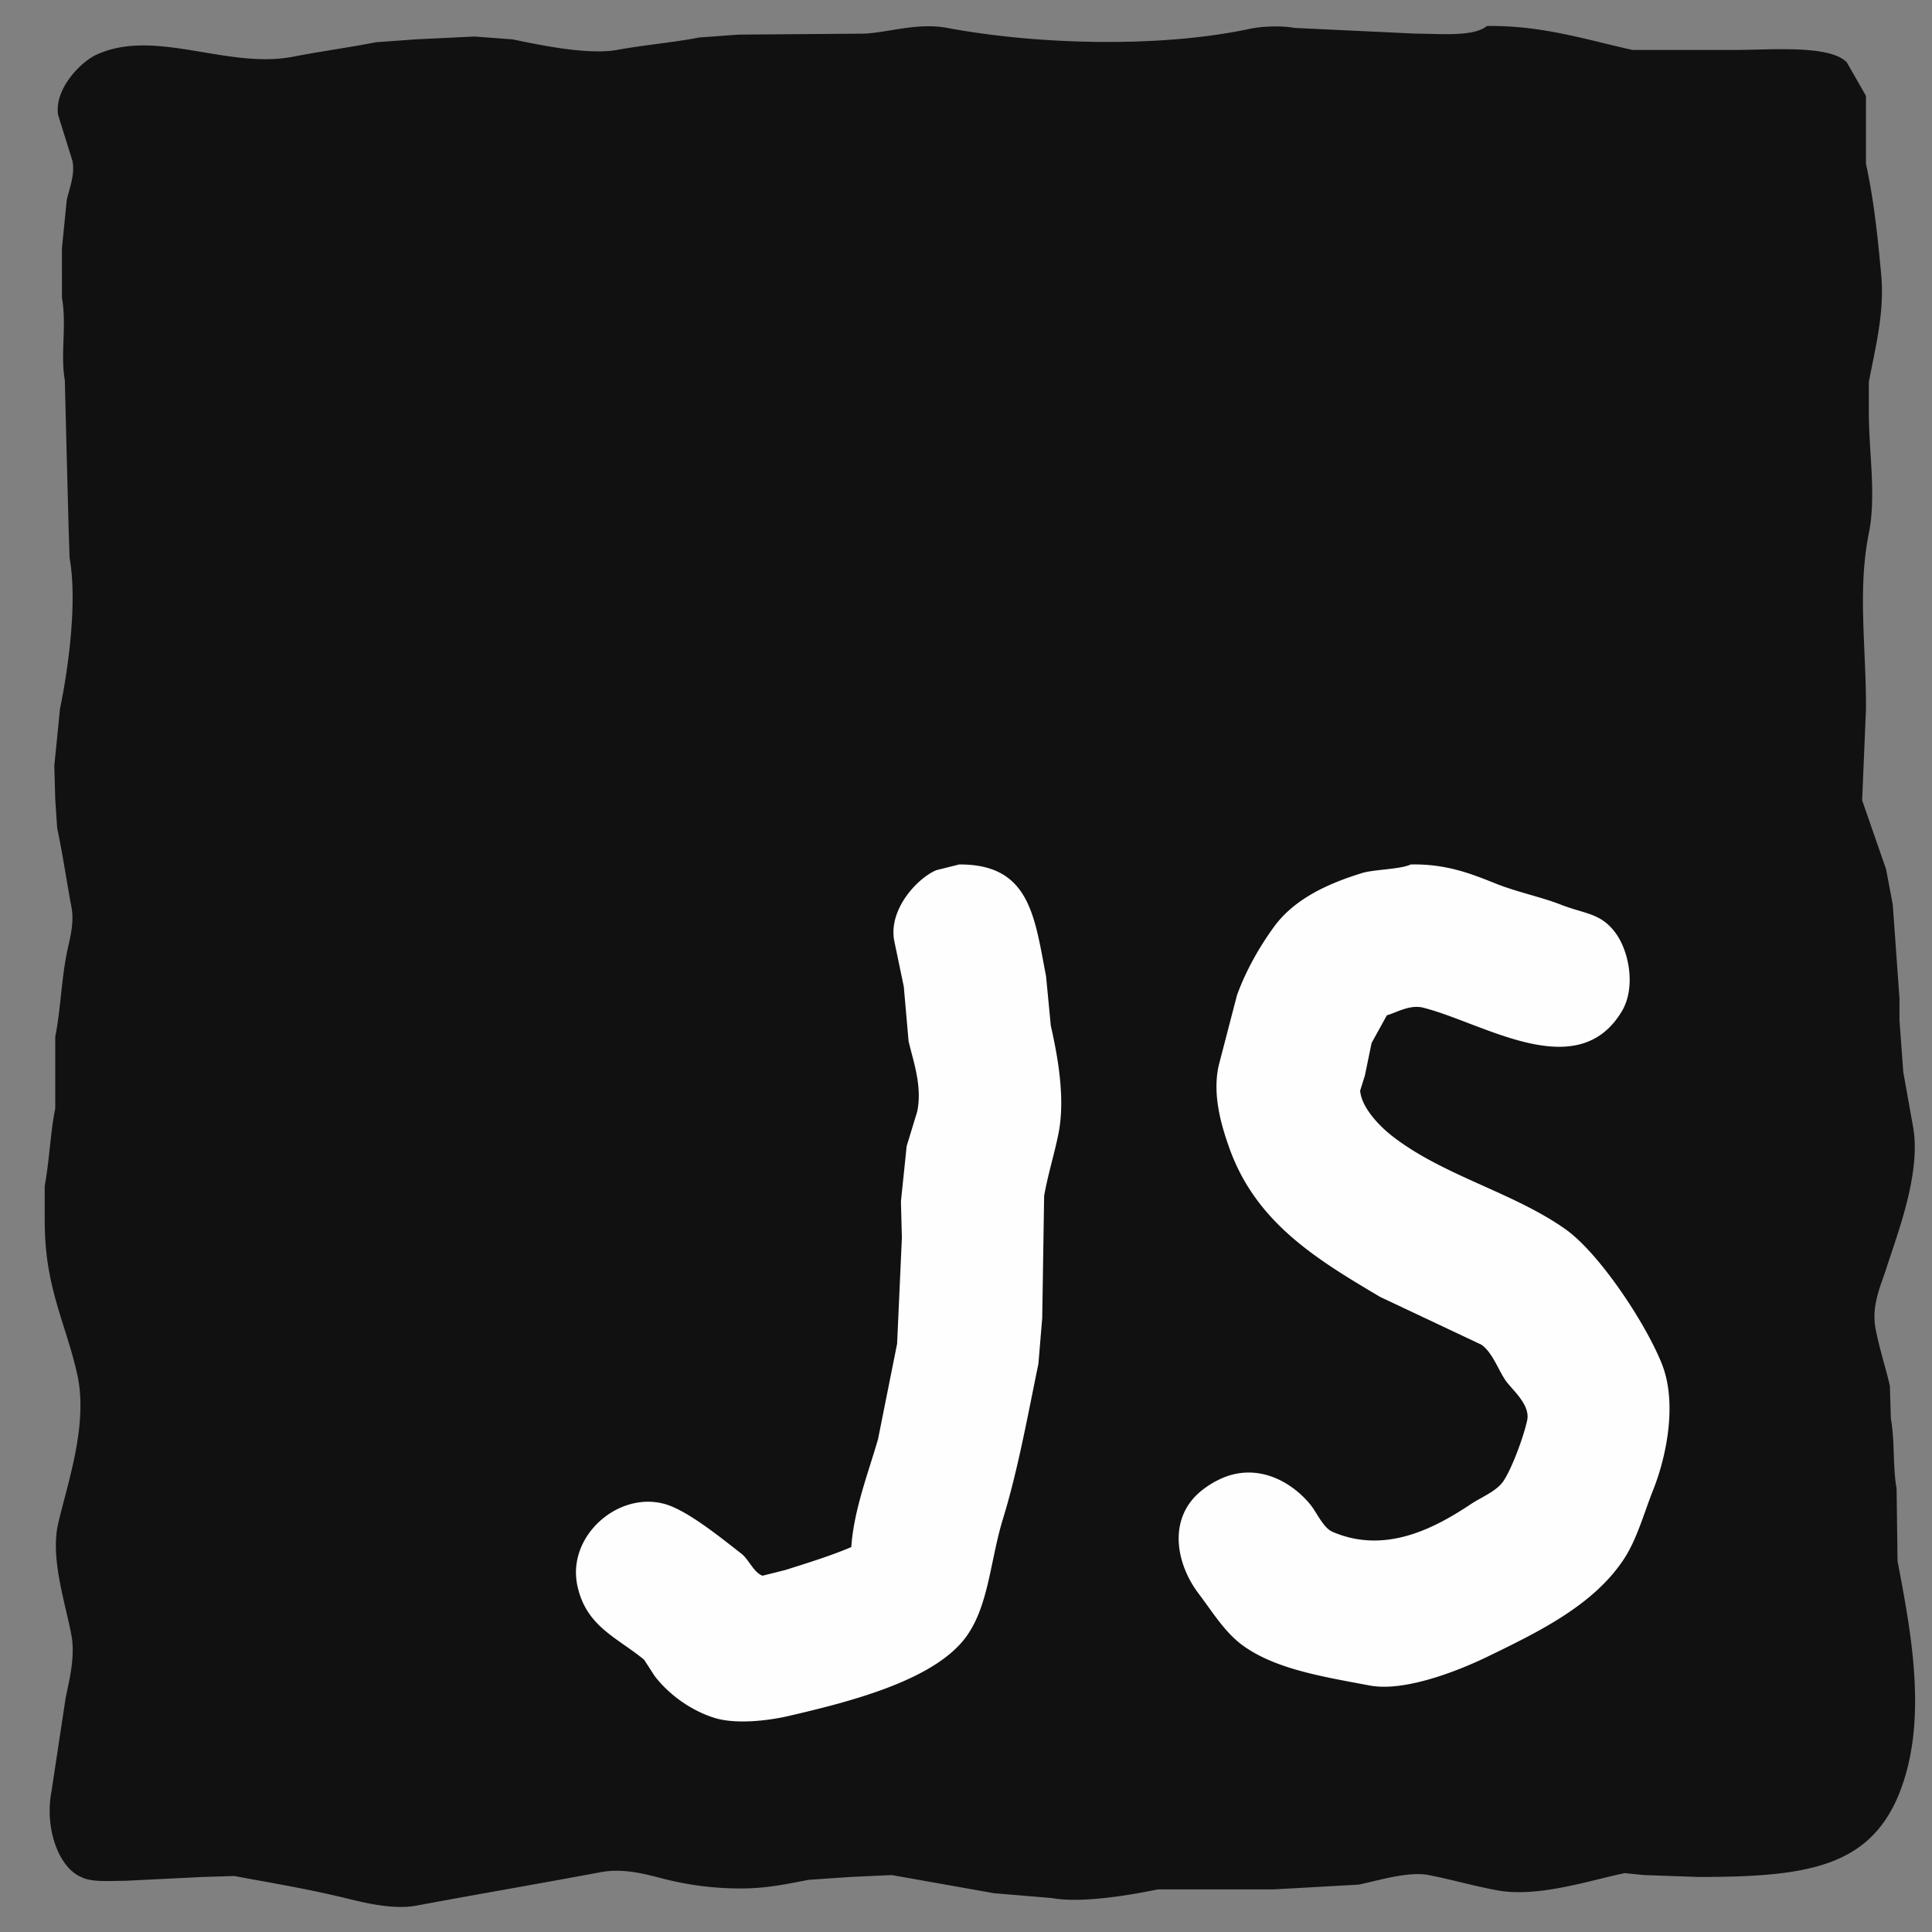 <svg xmlns="http://www.w3.org/2000/svg" width="2083" height="2083" viewBox="0 0 2083 2083">
  <rect x="0" y="0" width="2083" height="2083" fill="#808080" stroke="none"/>
  <defs>
    <style>
      .cls-1 {
        fill: #111;
      }

      .cls-1, .cls-2 {
        fill-rule: evenodd;
      }

      .cls-2 {
        fill: #fefefe;
      }
    </style>
  </defs>
  <path id="javascript_bg_1" data-name="javascript bg 1" class="cls-1" d="M1603.2,28.032c60.04-.78,108,15.072,156.83,25.8h111.44c38.08,0,101.45-5.689,119.69,13.414q10.32,18.056,20.64,36.115v73.263c8.04,36.549,12.53,76.216,16.51,120.728,3.6,40.2-6.89,79.607-13.41,114.537v33.019c0,42.877,8.14,89.552,0,130.015-12.4,61.63-2.76,122.833-3.1,189.863q-2.055,49.01-4.13,98.027,12.9,37.145,25.8,74.3,3.615,19.088,7.22,38.179,3.615,50.559,7.23,101.126v23.73q2.055,27.855,4.12,55.72l10.32,57.78c9.63,50.2-17.07,117.58-28.89,154.78-5.31,16.72-16.11,39-11.35,63.98,4.22,22.16,11.01,42.14,15.48,61.91q0.51,17.535,1.03,35.08c4.4,24.05,1.99,52.92,6.19,75.33q0.51,39.21,1.03,78.42c13.36,70.67,30.98,159.51,7.23,235.27-29.54,94.19-100.02,105.25-221.85,105.25l-58.81-2.07q-10.32-1.02-20.64-2.06c-34.38,6.8-92.78,26.75-137.23,18.57-27.25-5.01-48.33-11.48-74.3-16.51-22.27-4.31-55.82,6.4-75.32,10.32l-91.83,5.16H1248.24c-25.97,5.32-80.96,15.45-114.53,9.29l-61.91-5.16q-55.2-9.81-110.406-19.61l-44.369,2.07-45.4,3.09c-23.5,4.58-45.491,9.28-72.228,9.29a332.038,332.038,0,0,1-83.579-10.32c-18.979-4.87-43.1-11.89-68.1-7.22-70.024,13.06-130.277,23.3-199.144,36.11-23.547,4.38-53.784-2.67-72.228-7.22-42.379-10.45-78.657-16.4-123.821-24.76q-17.023.51-34.05,1.03-41.786,2.055-83.579,4.12c-15.877.01-36.457,1.84-47.464-4.12-24.1-10.23-39.436-52.13-31.987-91.84q7.738-51.075,15.478-102.15c3.737-17.67,10.272-43.79,6.191-66.04-6.359-34.67-23.051-83.03-14.446-120.73,9.849-43.16,32.68-106.63,20.637-160.97-12.282-55.42-35.075-93.48-35.082-165.1v-38.18c5.135-28.17,6.155-58.17,11.35-83.58v-77.39c5.67-27.84,6.417-59.35,12.382-89.77,2.743-13.99,8.458-31.9,5.159-49.531-5.415-28.952-9.644-58.331-15.478-85.645L59.57,861.778l-1.032-36.115,6.191-61.912c8.4-39.635,19.011-114.441,10.318-162l-1.032-30.956q-1.032-39.207-2.064-78.422l-2.064-82.549c-4.983-27.782,2.238-58.873-3.1-88.74V267.425l5.159-51.593c2.536-11.976,9.164-27.18,6.191-42.307L62.666,124c-4.371-28.013,24.392-57.252,41.273-65.008C167.243,29.9,245.174,75.026,316.5,61.052c28.334-5.551,59.012-9.667,88.738-15.478l42.305-3.1,63.974-3.1,41.273,3.1c25.553,5.257,80.269,17.2,112.47,11.351C696.3,48.188,724.069,46.144,754,40.415l42.3-3.1,135.171-1.032c26.351-1.137,57.689-12.2,89.769-6.191,96.58,18.1,228.8,21.808,326.06,1.032,13.86-2.96,34.68-3.568,48.5-1.032l131.04,6.191C1552.54,36.3,1588.58,39.995,1603.2,28.032Z"/>
  <path id="js_1" data-name="js 1" class="cls-2" d="M1034.14,932.032c76.35-.477,81.2,56.18,93.66,120.428q2.58,26.76,5.15,53.53c6.8,29.85,16.09,77.44,8.23,116.31-4.7,23.25-10.76,41.48-15.44,66.9q-1.02,65.88-2.06,131.76-2.055,24.69-4.11,49.4c-11.73,56.92-22.2,115.04-38.09,166.75-13.91,45.29-15.28,92.9-39.11,126.61-33.78,47.78-125.88,71.02-192.479,86.46-22.113,5.12-56.555,9.03-79.256,2.06-26.109-8.03-50-25.79-64.846-45.29q-5.661-8.76-11.323-17.5c-29.137-24.07-62.859-35.9-72.051-80.29-11.07-53.45,44.465-101.88,94.7-87.49,24.845,7.12,62.249,37.98,82.344,53.53,7.8,6.03,13.136,20.17,22.645,23.67l24.7-6.18c23.653-7.5,48.9-15.28,71.022-24.7,2.715-40.01,18.551-80.63,28.82-116.31q10.292-51.465,20.586-102.93,2.572-57.12,5.147-114.26-0.515-19.545-1.03-39.11,3.089-29.85,6.176-59.7,5.661-18.525,11.322-37.06c5.907-27.66-4.632-55.68-9.263-76.17q-2.574-29.325-5.147-58.67-5.145-24.69-10.293-49.4c-6.543-33.924,25.078-67.694,45.287-76.172Q1021.79,935.121,1034.14,932.032Zm486.86,0c38.45-.77,65.3,10.061,91.6,20.586,22.69,9.081,49.17,14.5,70,22.645,26.3,10.287,42.77,8.945,58.67,29.847,15.15,19.94,22.79,59.55,7.2,85.44-47.94,79.6-149.21,12.19-214.09-4.12-14.36-3.61-28.91,5.37-39.12,8.23l-16.47,29.85q-3.6,17.505-7.2,35-2.58,8.235-5.15,16.47c1.65,18.85,21.84,38.86,33.97,48.38,55.05,43.18,130.63,60.82,187.33,100.87,36.2,25.57,86.22,100.7,103.96,145.13,17.17,42.98,4.52,101.24-9.26,135.87-10.21,25.63-17.45,53.32-31.91,75.14-32.82,49.52-91.55,77.99-147.19,104.99-24.31,11.8-86.4,38.44-126.6,30.88-51.1-9.61-101.75-17.71-136.9-43.23-19.33-14.03-32.9-36.58-47.35-55.58-25.55-33.61-33.63-83.05,4.12-112.2a96.415,96.415,0,0,1,25.73-14.41c40.43-14.31,75.56,10.95,91.61,31.91,6.16,8.05,13.09,23.66,22.64,27.79,57.09,24.67,110.72-4.17,149.25-29.85,11.16-7.44,27.53-13.74,35-24.7,9.24-13.56,22.19-48.75,25.73-65.88,3.52-17.01-17.18-33.48-23.67-43.23-8.06-12.08-14-29.84-25.74-38.08q-54.54-25.74-109.1-51.47c-68.67-40.66-133.97-80.1-162.63-160.57-8.31-23.33-18.8-57.59-11.32-89.55q9.765-37.575,19.55-75.14c9.35-26.16,24.56-52.88,40.15-74.113,21.31-29.035,56.08-45.777,94.69-57.641C1481.58,937.277,1509.87,937.356,1521,932.032Z"/>
</svg>
